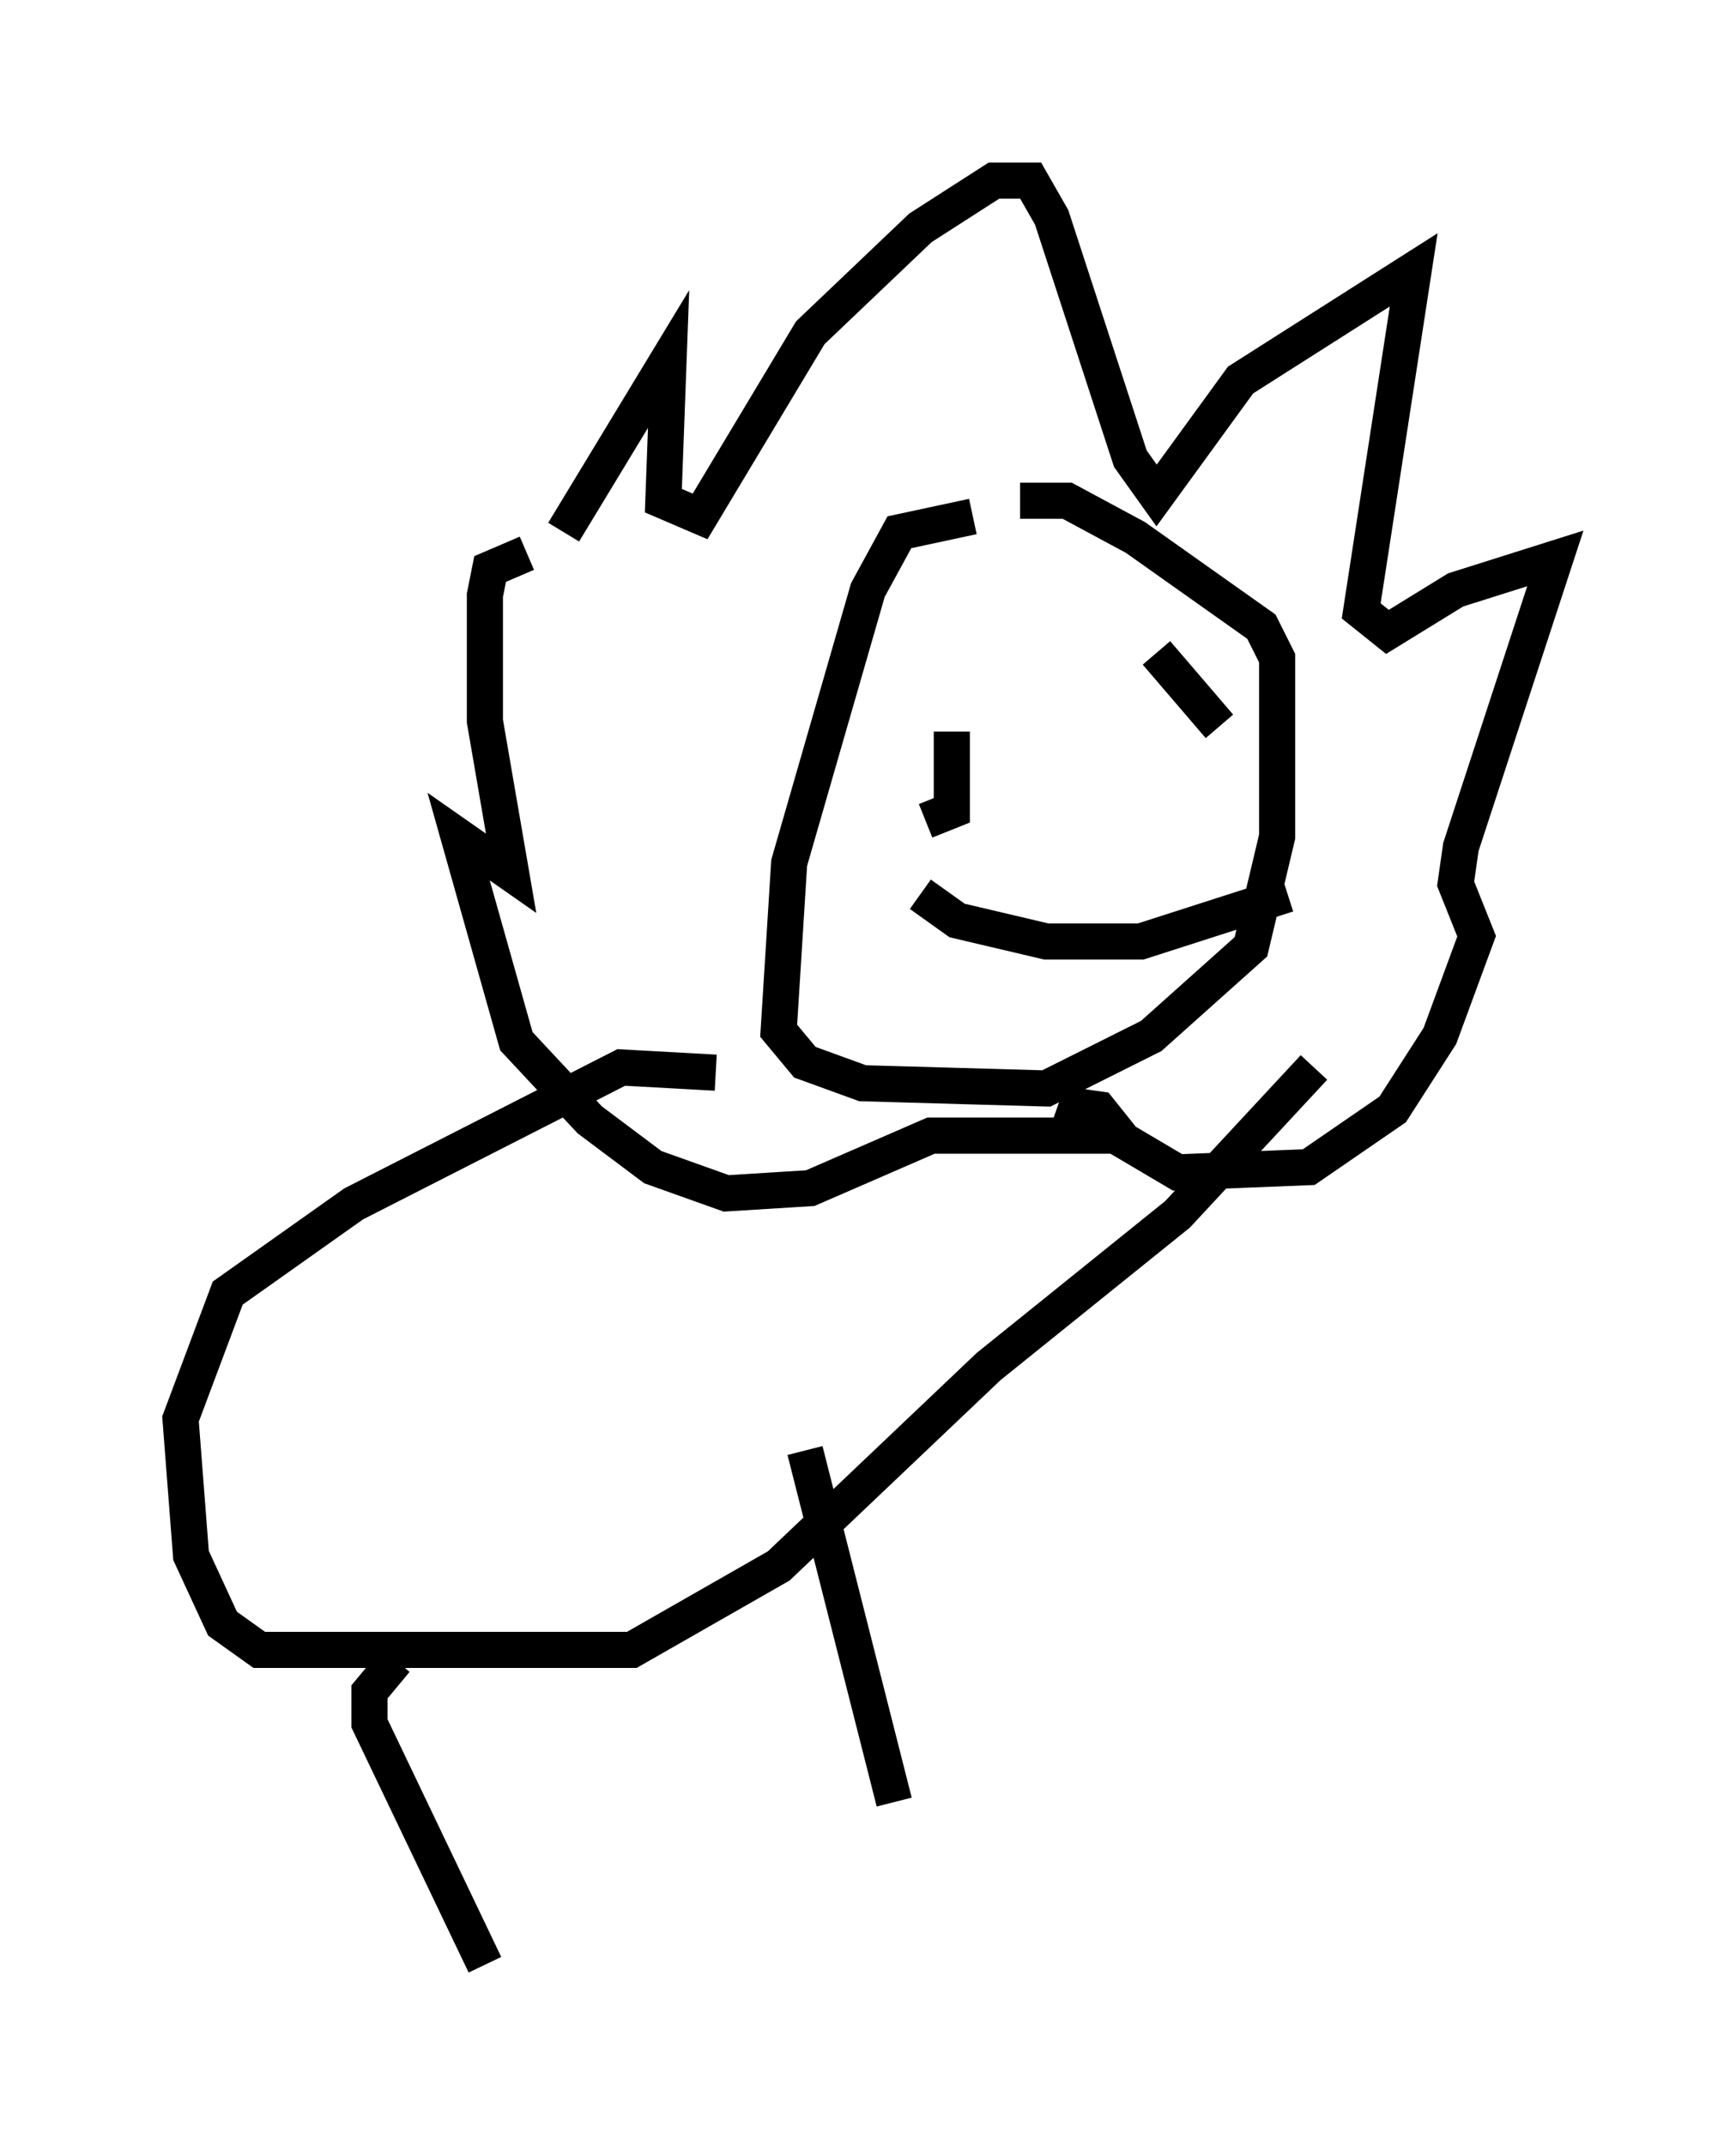 <?xml version="1.0" encoding="utf-8" ?>
<svg baseProfile="full" height="59.385" version="1.1" width="48.056" xmlns="http://www.w3.org/2000/svg" xmlns:ev="http://www.w3.org/2001/xml-events" xmlns:xlink="http://www.w3.org/1999/xlink"><defs /><rect fill="white" height="59.385" width="48.056" x="0" y="0" /><path d="M15.894, 17.927 m-0.291, -3.196 l2.905, -4.793 -0.145, 3.922 l1.017, 0.436 3.05, -5.084 l3.05, -2.905 2.034, -1.307 l1.017, 0.0 0.581, 1.017 l2.179, 6.682 0.726, 1.017 l2.324, -3.196 4.793, -3.05 l-1.453, 9.441 0.726, 0.581 l1.888, -1.162 2.76, -0.872 l-2.615, 7.989 -0.145, 1.017 l0.581, 1.453 -1.017, 2.76 l-1.307, 2.034 -2.324, 1.598 l-3.631, 0.145 -3.196, -1.888 l1.017, 0.145 0.581, 0.726 l-5.229, 0.0 -3.341, 1.453 l-2.324, 0.145 -2.034, -0.726 l-1.743, -1.307 -2.034, -2.179 l-1.598, -5.665 1.453, 1.017 l-0.726, -4.212 0.0, -3.486 l0.145, -0.726 1.017, -0.436 m12.346, -1.017 l-2.034, 0.436 -0.872, 1.598 l-2.179, 7.553 -0.291, 4.648 l0.726, 0.872 1.598, 0.581 l5.084, 0.145 2.905, -1.453 l2.76, -2.469 0.726, -3.05 l0.0, -4.939 -0.436, -0.872 l-3.486, -2.469 -1.888, -1.017 l-1.307, 0.0 m-2.615, 8.86 l0.726, -0.291 0.0, -2.179 m5.665, -2.179 l1.743, 2.034 m-8.279, 4.648 l1.017, 0.726 2.469, 0.581 l2.615, 0.0 4.067, -1.307 m-15.832, 4.939 l-2.615, -0.145 -7.408, 3.777 l-3.486, 2.469 -1.307, 3.486 l0.291, 3.777 0.872, 1.888 l1.017, 0.726 10.313, 0.0 l4.067, -2.324 5.81, -5.52 l5.229, -4.212 3.777, -4.067 m-25.419, 16.413 l-0.726, 0.872 0.0, 0.872 l3.196, 6.682 m8.86, -14.235 l2.469, 9.732 " fill="none" stroke="black" stroke-width="1" /></svg>